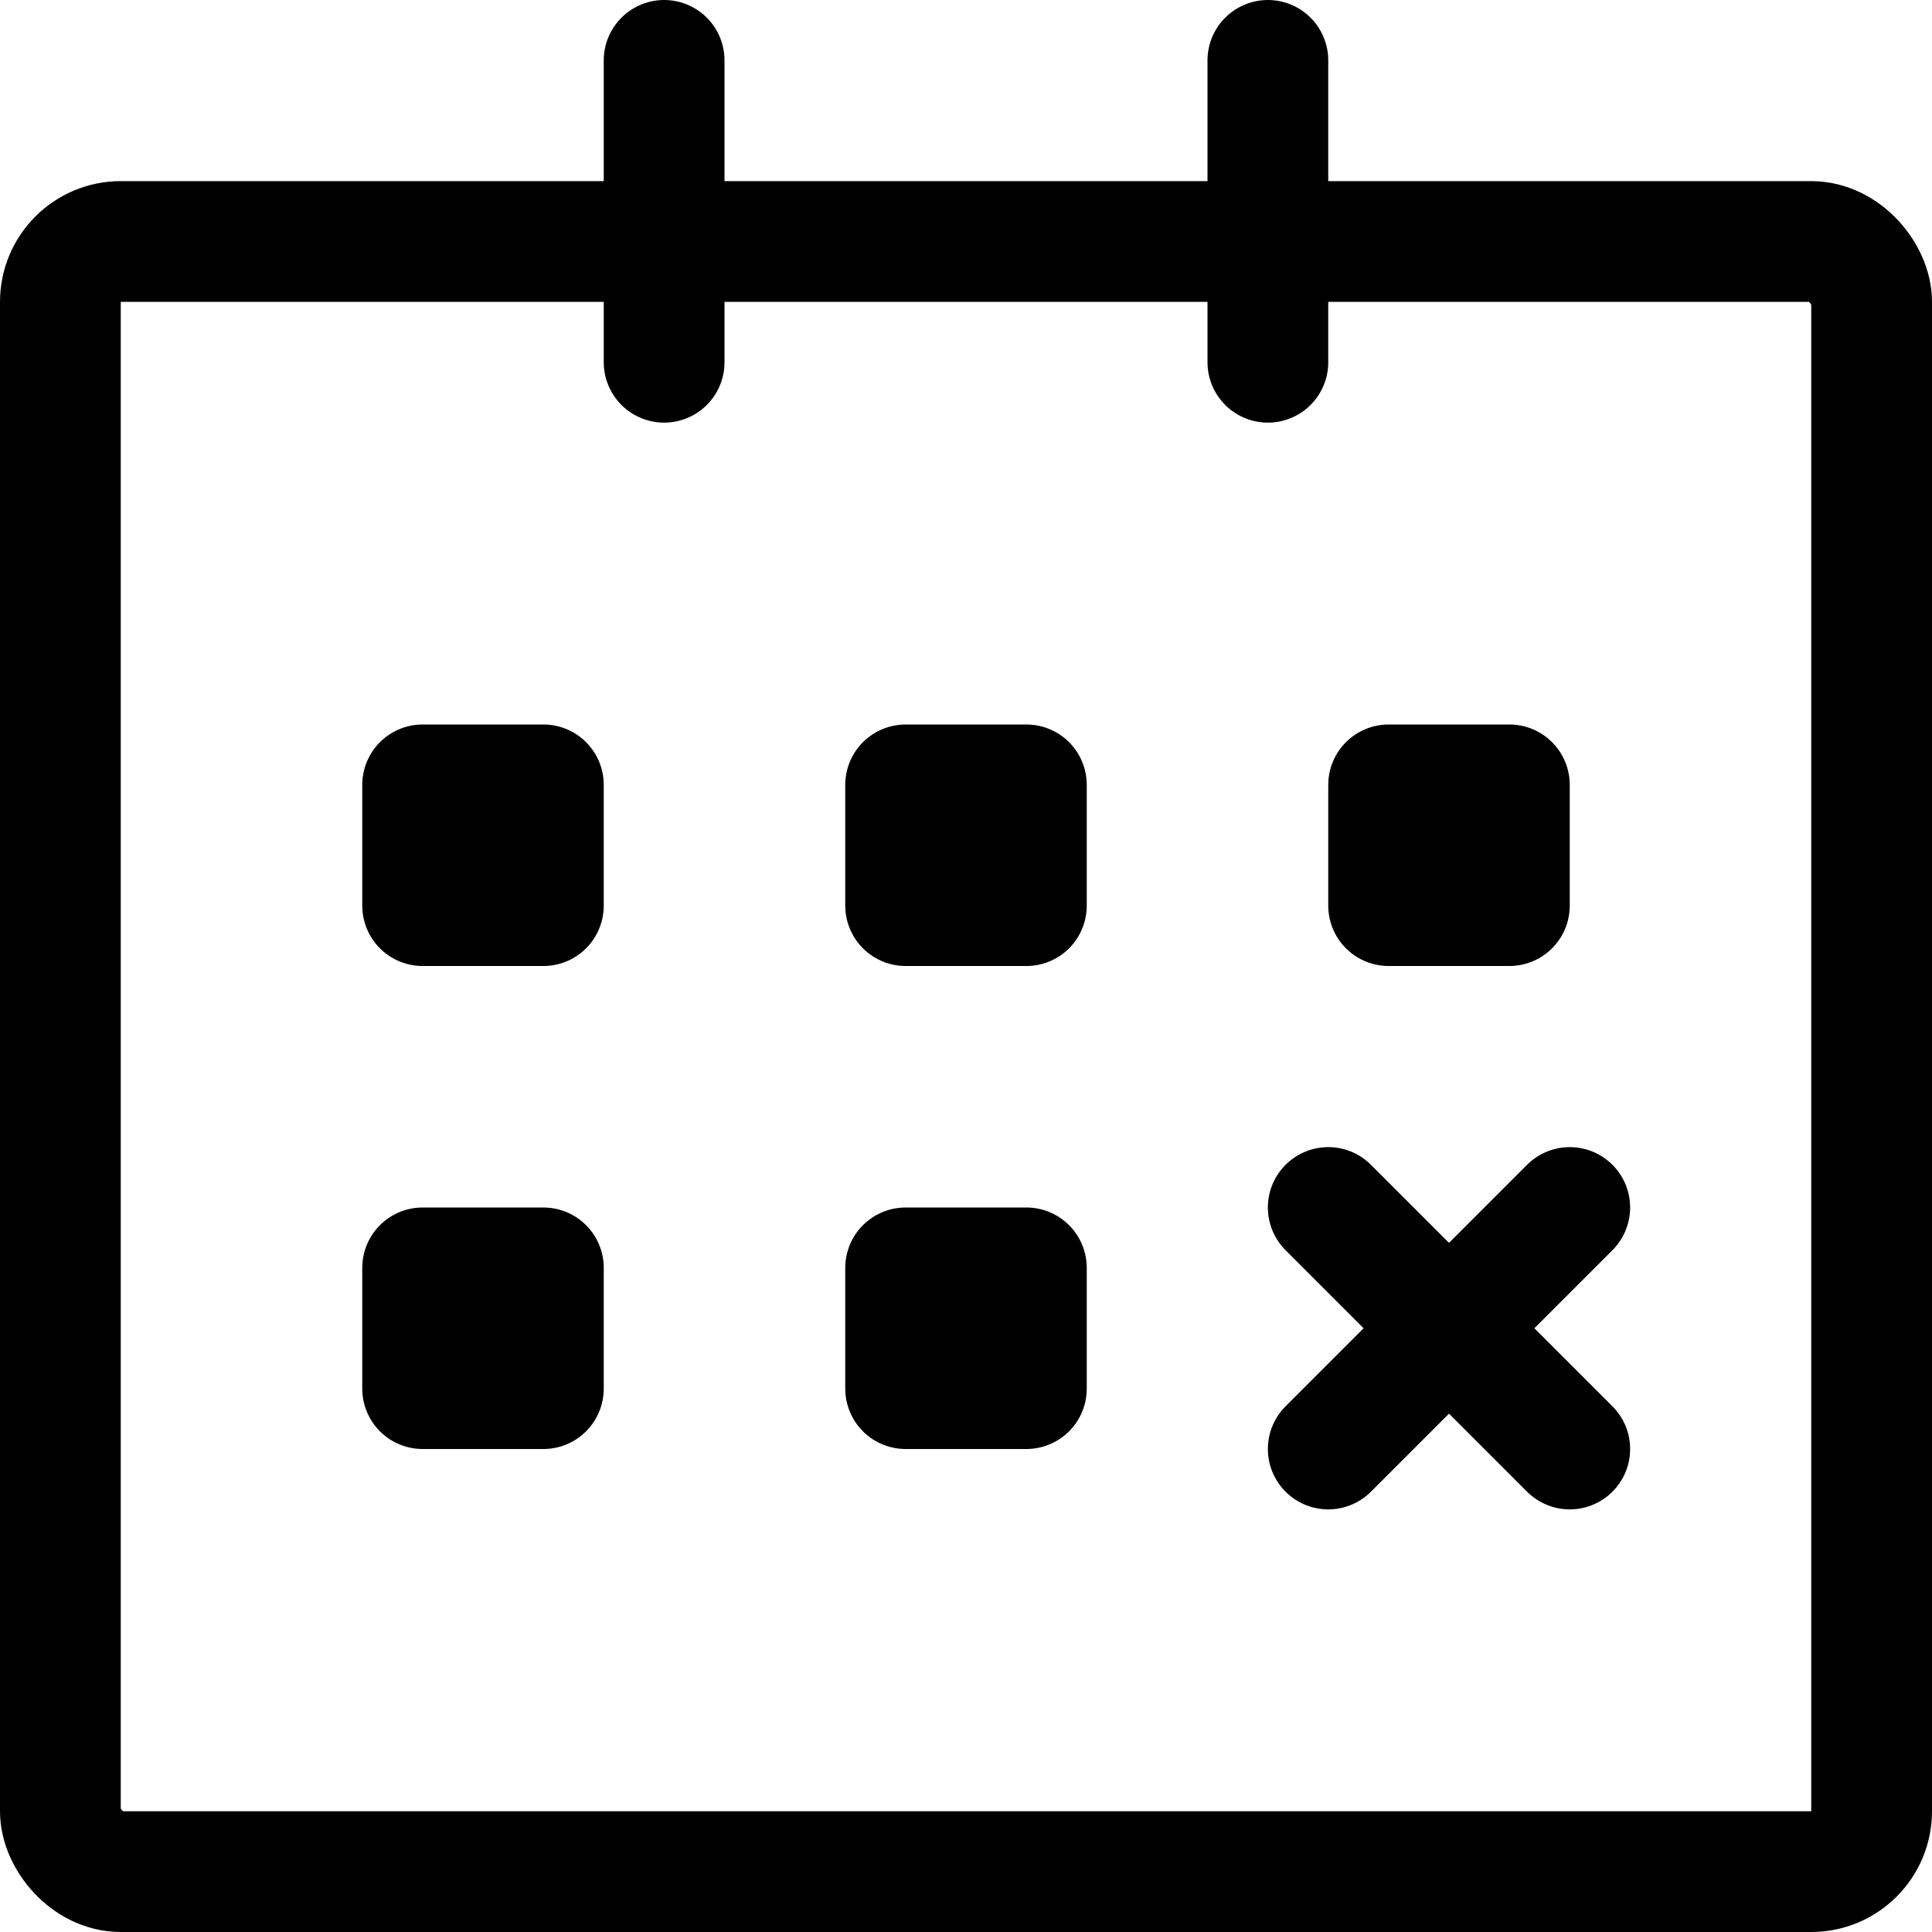 <svg xmlns="http://www.w3.org/2000/svg" id="그룹_18" width="32" height="32" viewBox="0 0 32 32">
    <defs>
        <clipPath id="clip-path">
            <path id="사각형_18" fill="none" d="M0 0H32V32H0z"/>
        </clipPath>
        <style>
            .cls-3{fill:none;stroke:#000;stroke-linecap:round;stroke-linejoin:round;stroke-width:2px}
        </style>
    </defs>
    <g id="그룹_17" clip-path="url(#clip-path)">
        <rect id="사각형_12" width="30" height="27" class="cls-3" rx="1" transform="translate(1 4)"/>
        <path id="선_17" d="M0 0L0 5" class="cls-3" transform="translate(21 1)"/>
        <path id="선_18" d="M0 0L0 5" class="cls-3" transform="translate(11 1)"/>
        <path id="사각형_13" d="M0 0H2V2H0z" class="cls-3" transform="translate(7 13)"/>
        <path id="사각형_14" d="M0 0H2V2H0z" class="cls-3" transform="translate(15 13)"/>
        <path id="사각형_15" d="M0 0H2V2H0z" class="cls-3" transform="translate(23 13)"/>
        <path id="사각형_16" d="M0 0H2V2H0z" class="cls-3" transform="translate(7 21)"/>
        <path id="사각형_17" d="M0 0H2V2H0z" class="cls-3" transform="translate(15 21)"/>
        <path id="선_19" d="M4 0L0 4" class="cls-3" transform="translate(22 20)"/>
        <path id="선_20" d="M4 4L0 0" class="cls-3" transform="translate(22 20)"/>
    </g>
</svg>
